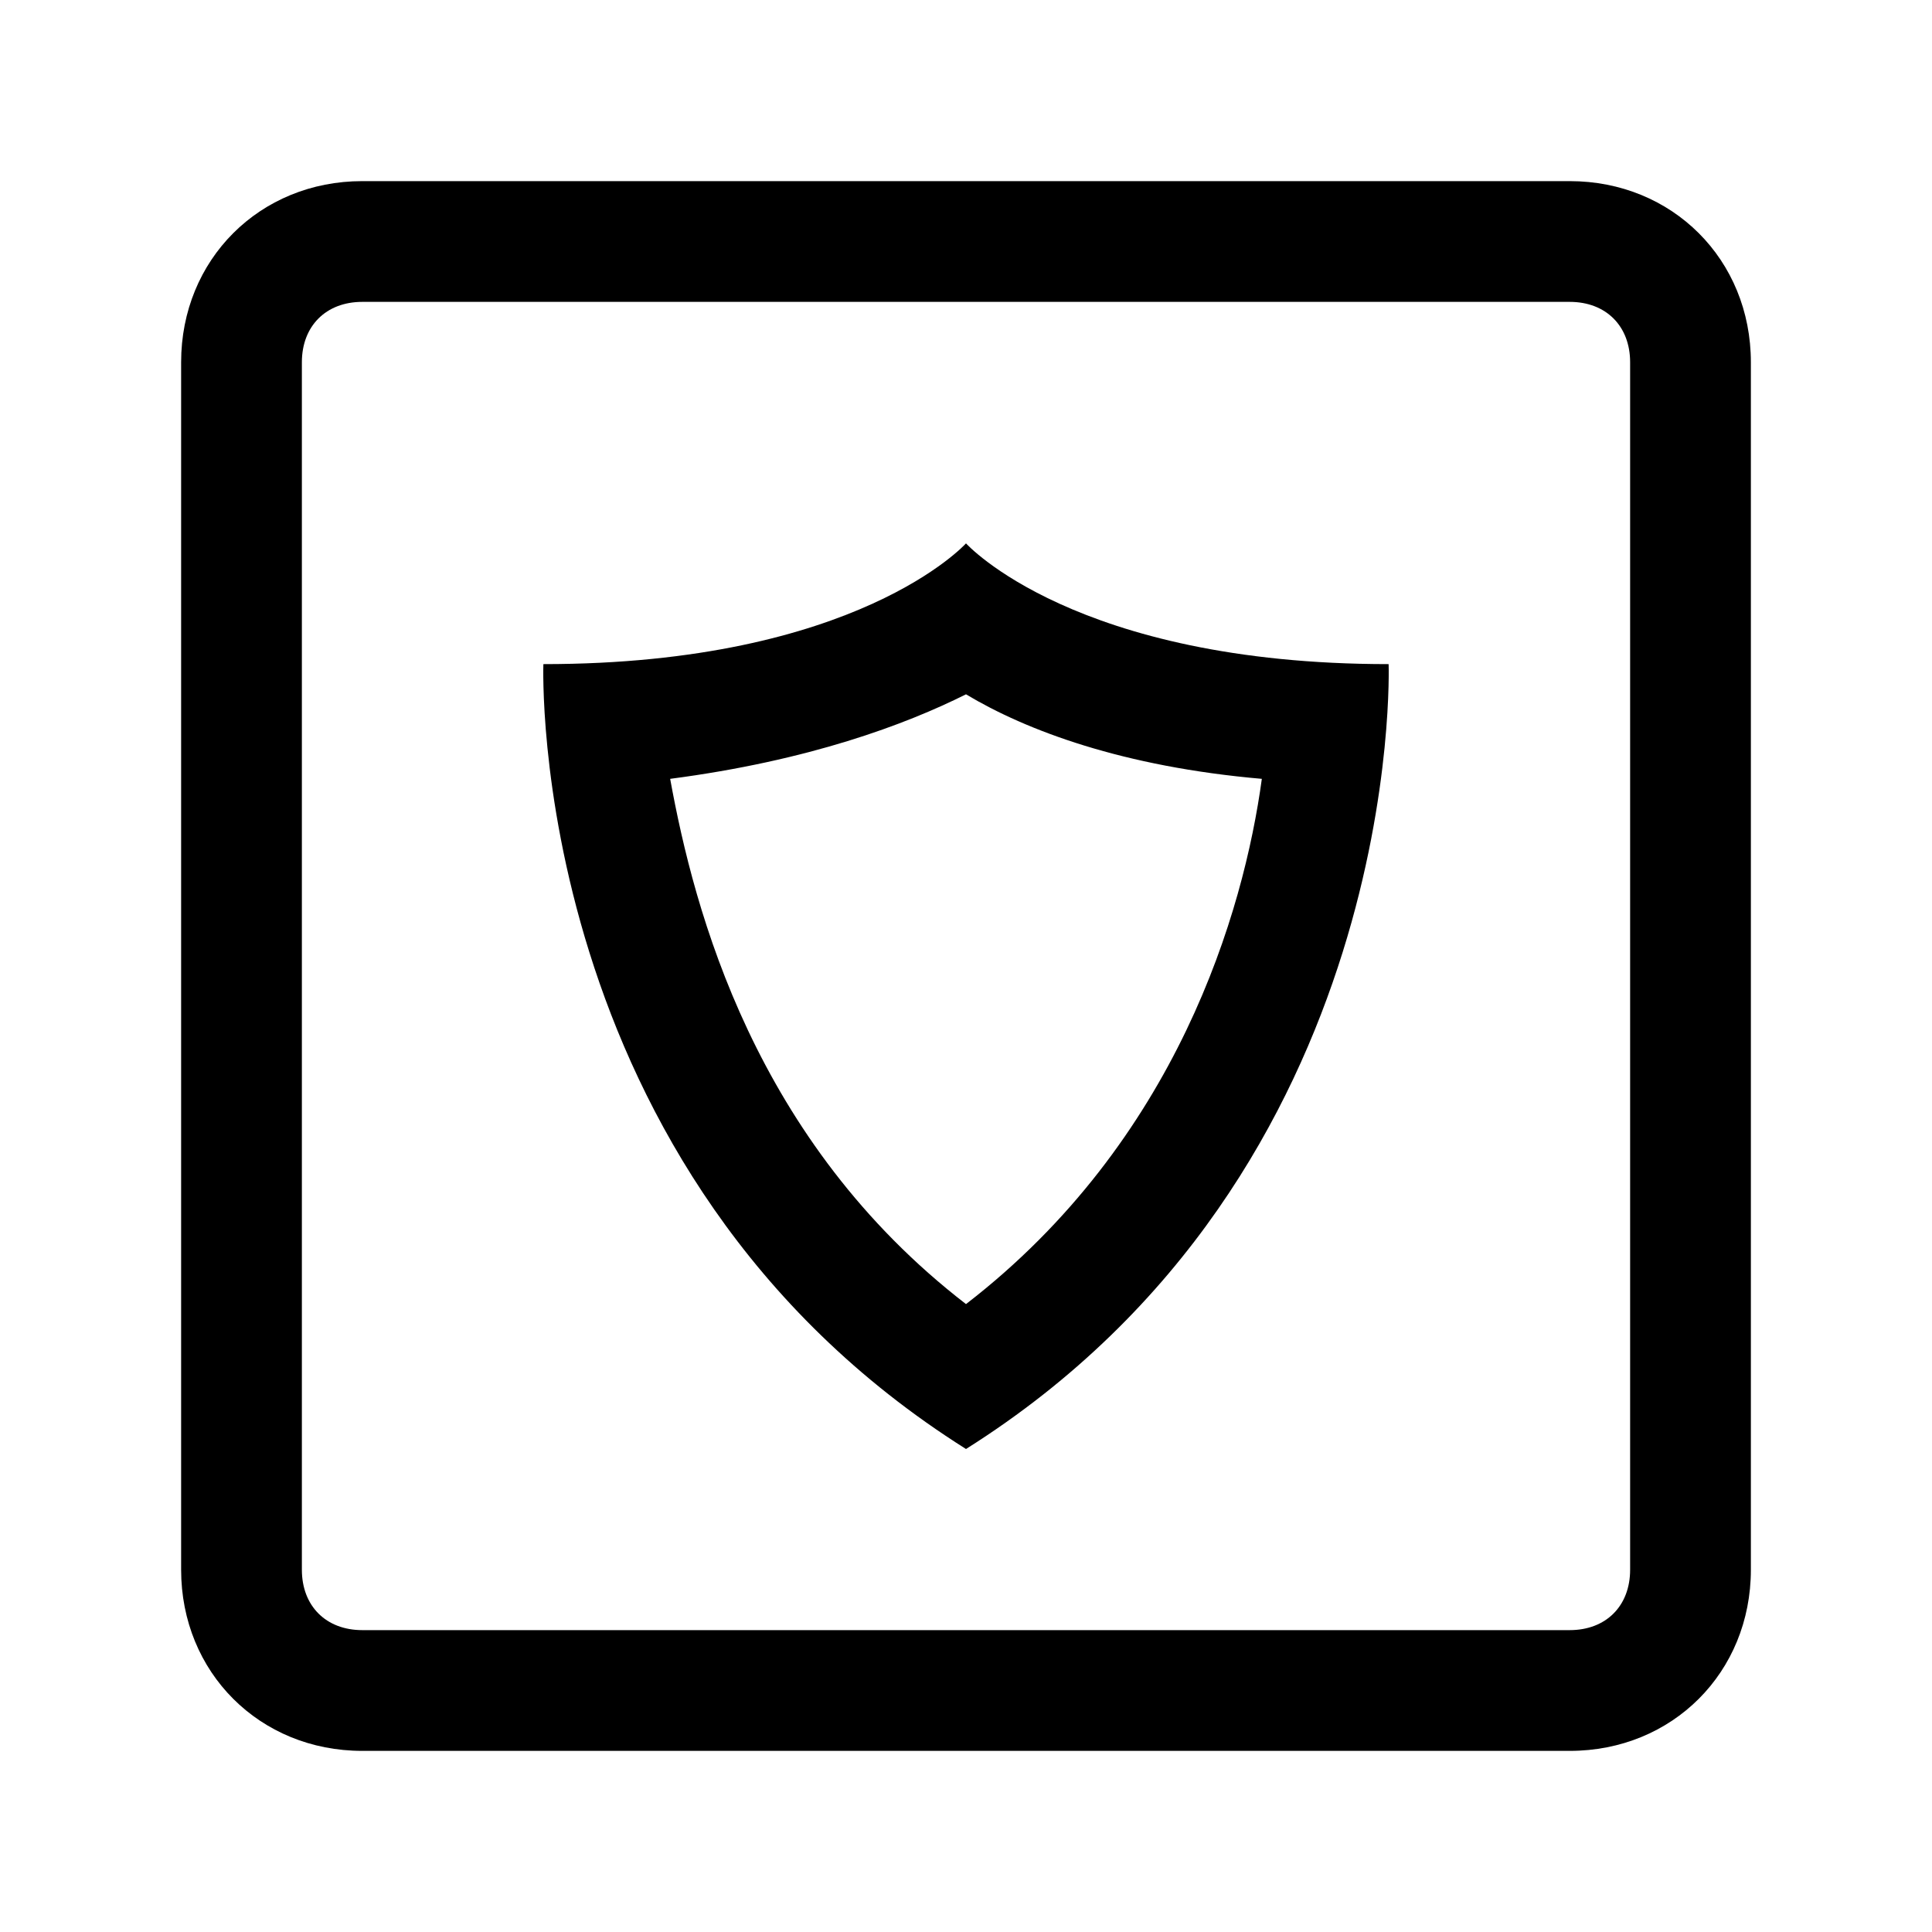 <?xml version="1.0" encoding="utf-8"?>
<!-- Generator: Adobe Illustrator 19.2.0, SVG Export Plug-In . SVG Version: 6.00 Build 0)  -->
<svg version="1.1"  xmlns="http://www.w3.org/2000/svg" xmlns:xlink="http://www.w3.org/1999/xlink" x="0px" y="0px"
	 viewBox="0 0 32 32" style="enable-background:new 0 0 32 32;" xml:space="preserve">
<g>
	<path d="M26,5c0.6,0,1,0.4,1,1v20c0,0.6-0.4,1-1,1H6c-0.6,0-1-0.4-1-1V6c0-0.6,0.4-1,1-1H26 M26,3H6C4.3,3,3,4.3,3,6v20
		c0,1.7,1.3,3,3,3h20c1.7,0,3-1.3,3-3V6C29,4.3,27.7,3,26,3L26,3z"/>
</g>
<g>
	<path d="M16,11.5c1,0.6,2.6,1.2,4.9,1.4c-0.3,2.2-1.4,6-4.9,8.7c-3.5-2.7-4.5-6.5-4.9-8.7C13.4,12.6,15,12,16,11.5 M16,9
		c0,0-1.8,2-7,2c0,0-0.3,8.4,7,13c7.3-4.6,7-13,7-13C17.8,11,16,9,16,9L16,9z"/>
</g>
</svg>
